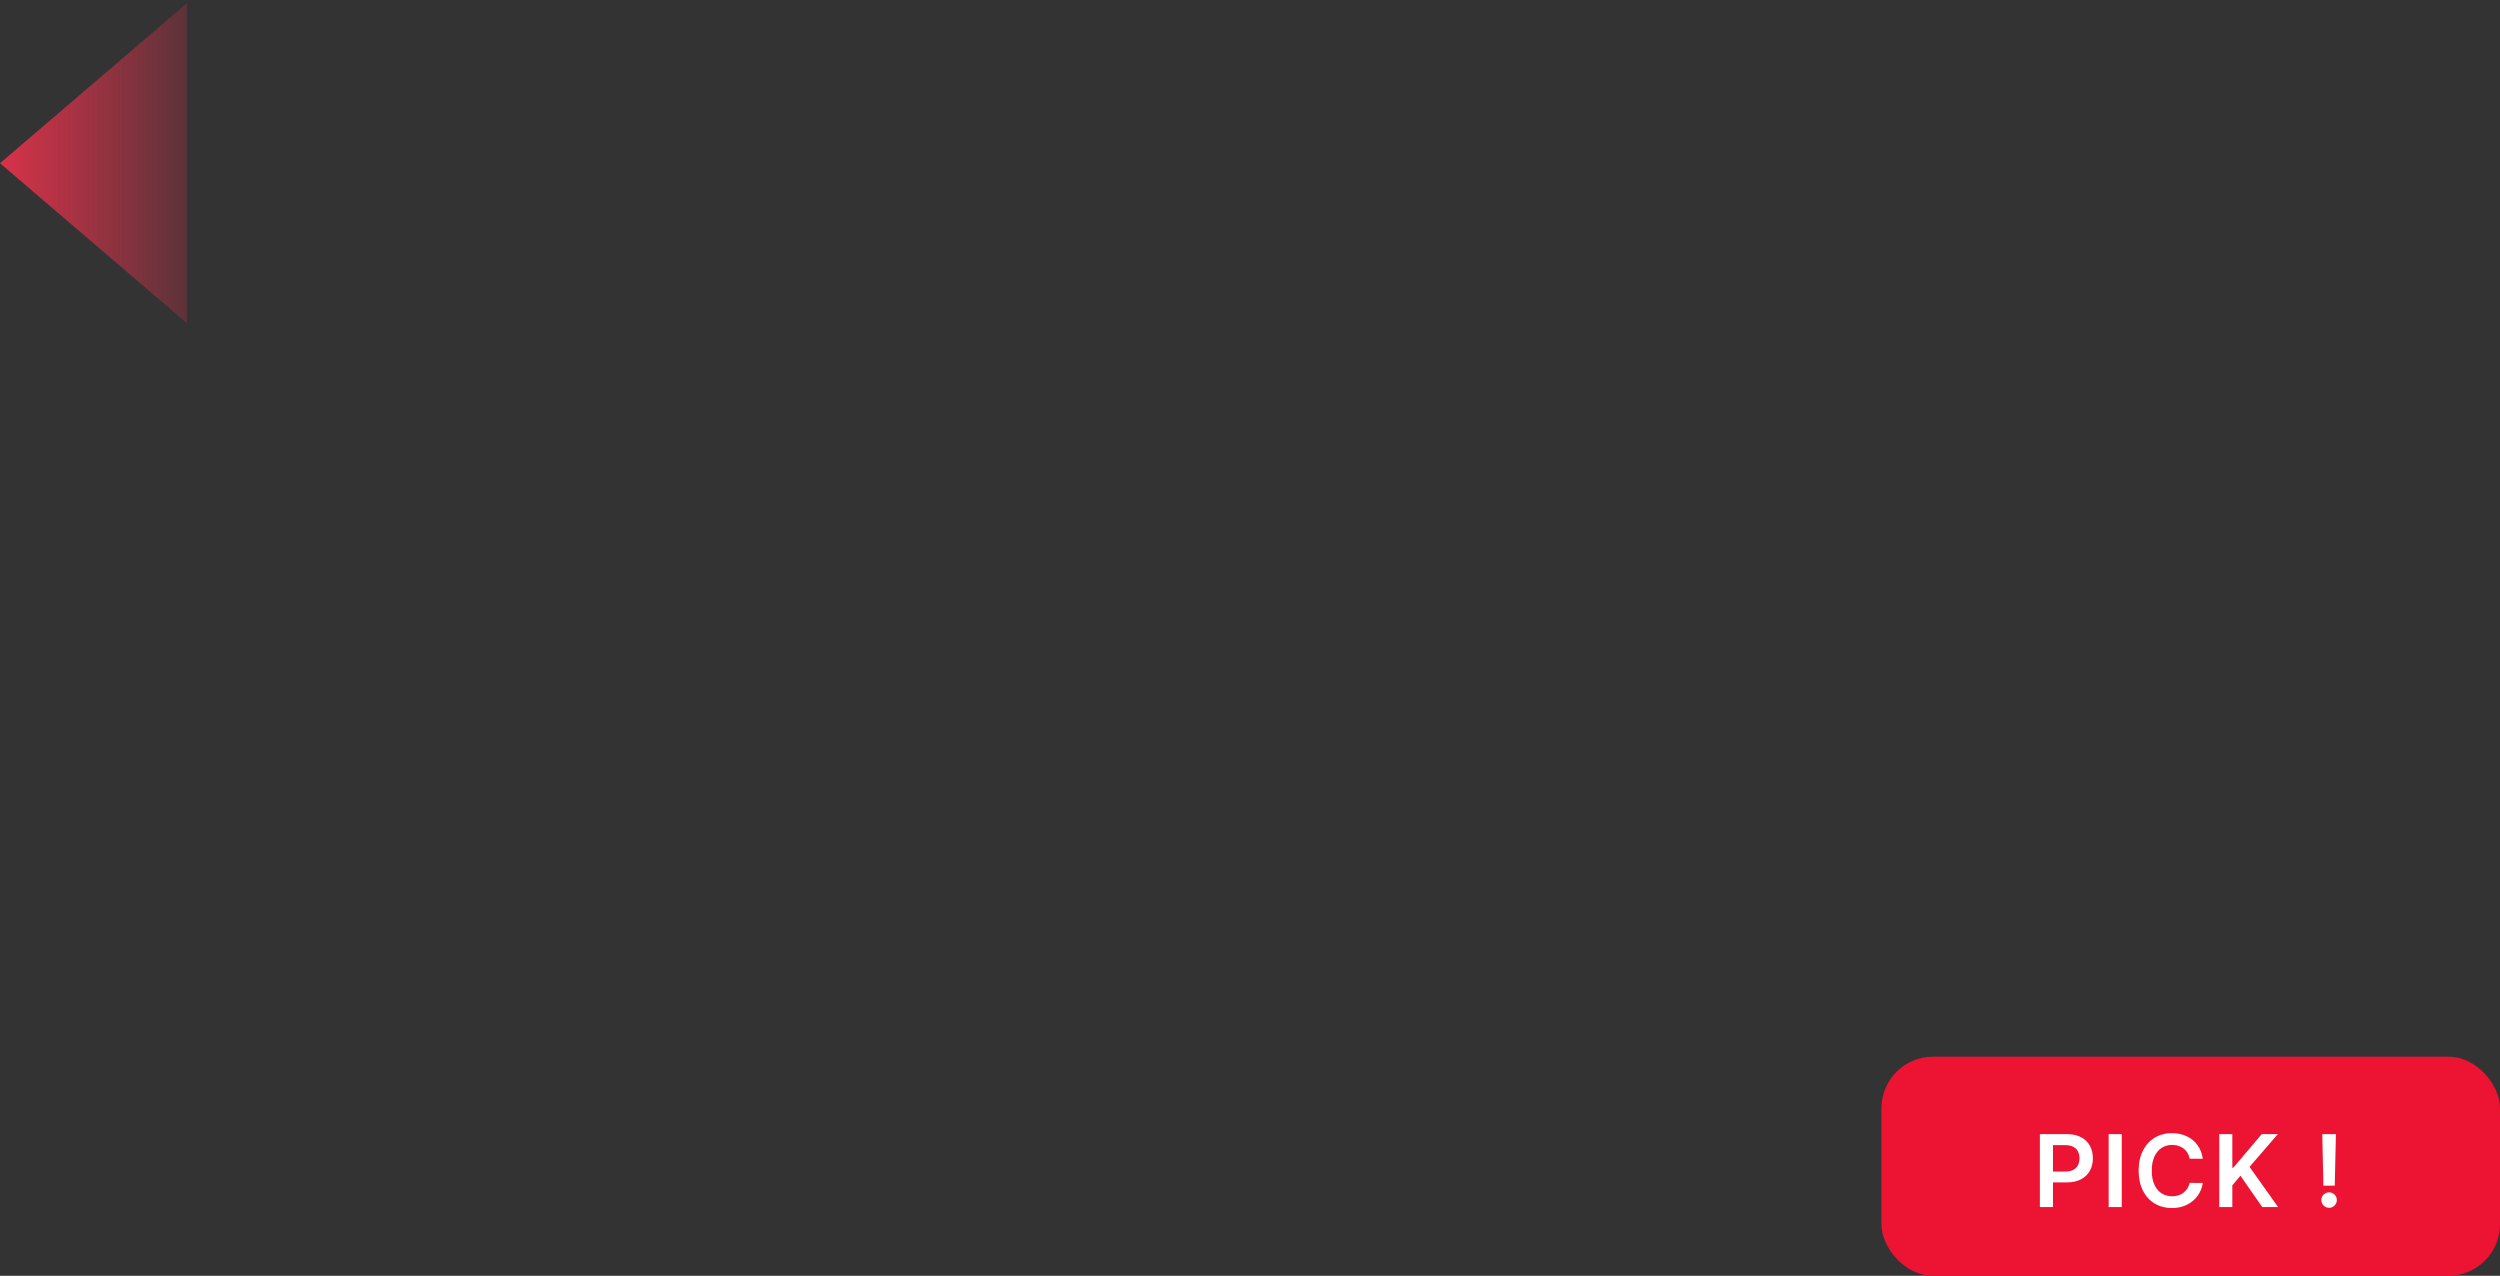 <svg width="582" height="297" viewBox="0 0 582 297" fill="none" xmlns="http://www.w3.org/2000/svg">
<rect x="0" y="0" width="582" height="297" fill="#333333" stroke="none"/>
<rect x="438" y="246" width="144" height="51" rx="12" fill="#EC1333"/>
<path d="M474.883 264.031H481.234C482.5 264.031 483.582 264.27 484.48 264.746C485.387 265.223 486.07 265.887 486.531 266.738C486.992 267.582 487.223 268.555 487.223 269.656C487.223 270.75 486.988 271.719 486.52 272.562C486.051 273.398 485.363 274.059 484.457 274.543C483.559 275.02 482.469 275.258 481.188 275.258H476.969V272.738H480.777C481.527 272.738 482.148 272.609 482.641 272.352C483.141 272.086 483.508 271.723 483.742 271.262C483.984 270.801 484.105 270.266 484.105 269.656C484.105 269.031 483.984 268.492 483.742 268.039C483.508 267.578 483.141 267.223 482.641 266.973C482.141 266.715 481.516 266.586 480.766 266.586H477.93V281H474.883V264.031ZM493.942 281H490.895V264.031H493.942V281ZM509.732 269.75C509.623 269.086 509.377 268.512 508.994 268.027C508.619 267.543 508.142 267.176 507.564 266.926C506.994 266.668 506.365 266.539 505.677 266.539C504.748 266.539 503.923 266.773 503.205 267.242C502.494 267.703 501.935 268.383 501.529 269.281C501.13 270.18 500.931 271.258 500.931 272.516C500.931 273.789 501.13 274.875 501.529 275.773C501.935 276.664 502.494 277.34 503.205 277.801C503.923 278.262 504.744 278.492 505.666 278.492C506.345 278.492 506.966 278.371 507.529 278.129C508.091 277.879 508.564 277.52 508.947 277.051C509.337 276.582 509.599 276.023 509.732 275.375L512.814 275.387C512.658 276.473 512.263 277.461 511.63 278.352C510.998 279.242 510.166 279.945 509.134 280.461C508.103 280.977 506.935 281.234 505.63 281.234C504.138 281.234 502.802 280.887 501.623 280.191C500.451 279.488 499.533 278.48 498.869 277.168C498.205 275.848 497.873 274.297 497.873 272.516C497.873 270.719 498.209 269.164 498.88 267.852C499.552 266.539 500.47 265.535 501.634 264.84C502.806 264.145 504.138 263.797 505.63 263.797C506.88 263.797 508.017 264.035 509.041 264.512C510.072 264.98 510.912 265.664 511.56 266.562C512.216 267.453 512.634 268.516 512.814 269.75H509.732ZM516.639 264.031H519.686V271.848H519.909L526.53 264.031H530.28L523.694 271.648L530.338 281H526.647L521.573 273.711L519.686 275.949V281H516.639V264.031ZM543.531 276.02H540.883L540.625 264.031H543.801L543.531 276.02ZM542.219 281.188C541.891 281.188 541.586 281.105 541.305 280.941C541.023 280.77 540.801 280.547 540.637 280.273C540.48 279.992 540.402 279.688 540.402 279.359C540.402 279.039 540.48 278.742 540.637 278.469C540.801 278.188 541.023 277.969 541.305 277.812C541.586 277.648 541.891 277.566 542.219 277.566C542.539 277.566 542.836 277.648 543.109 277.812C543.391 277.969 543.613 278.188 543.777 278.469C543.941 278.742 544.023 279.039 544.023 279.359C544.023 279.688 543.941 279.992 543.777 280.273C543.613 280.547 543.391 280.77 543.109 280.941C542.836 281.105 542.539 281.188 542.219 281.188Z" fill="white"/>
<path d="M-1.87959e-06 38L43.5 0.761L43.5 75.239L-1.87959e-06 38Z" fill="url(#paint0_linear_0_1)"/>
<defs>
<linearGradient id="paint0_linear_0_1" x1="5.10169e-06" y1="38" x2="58" y2="38" gradientUnits="userSpaceOnUse">
<stop stop-color="#D9324A"/>
<stop offset="1" stop-color="#D9324A" stop-opacity="0"/>
</linearGradient>
</defs>
</svg>

